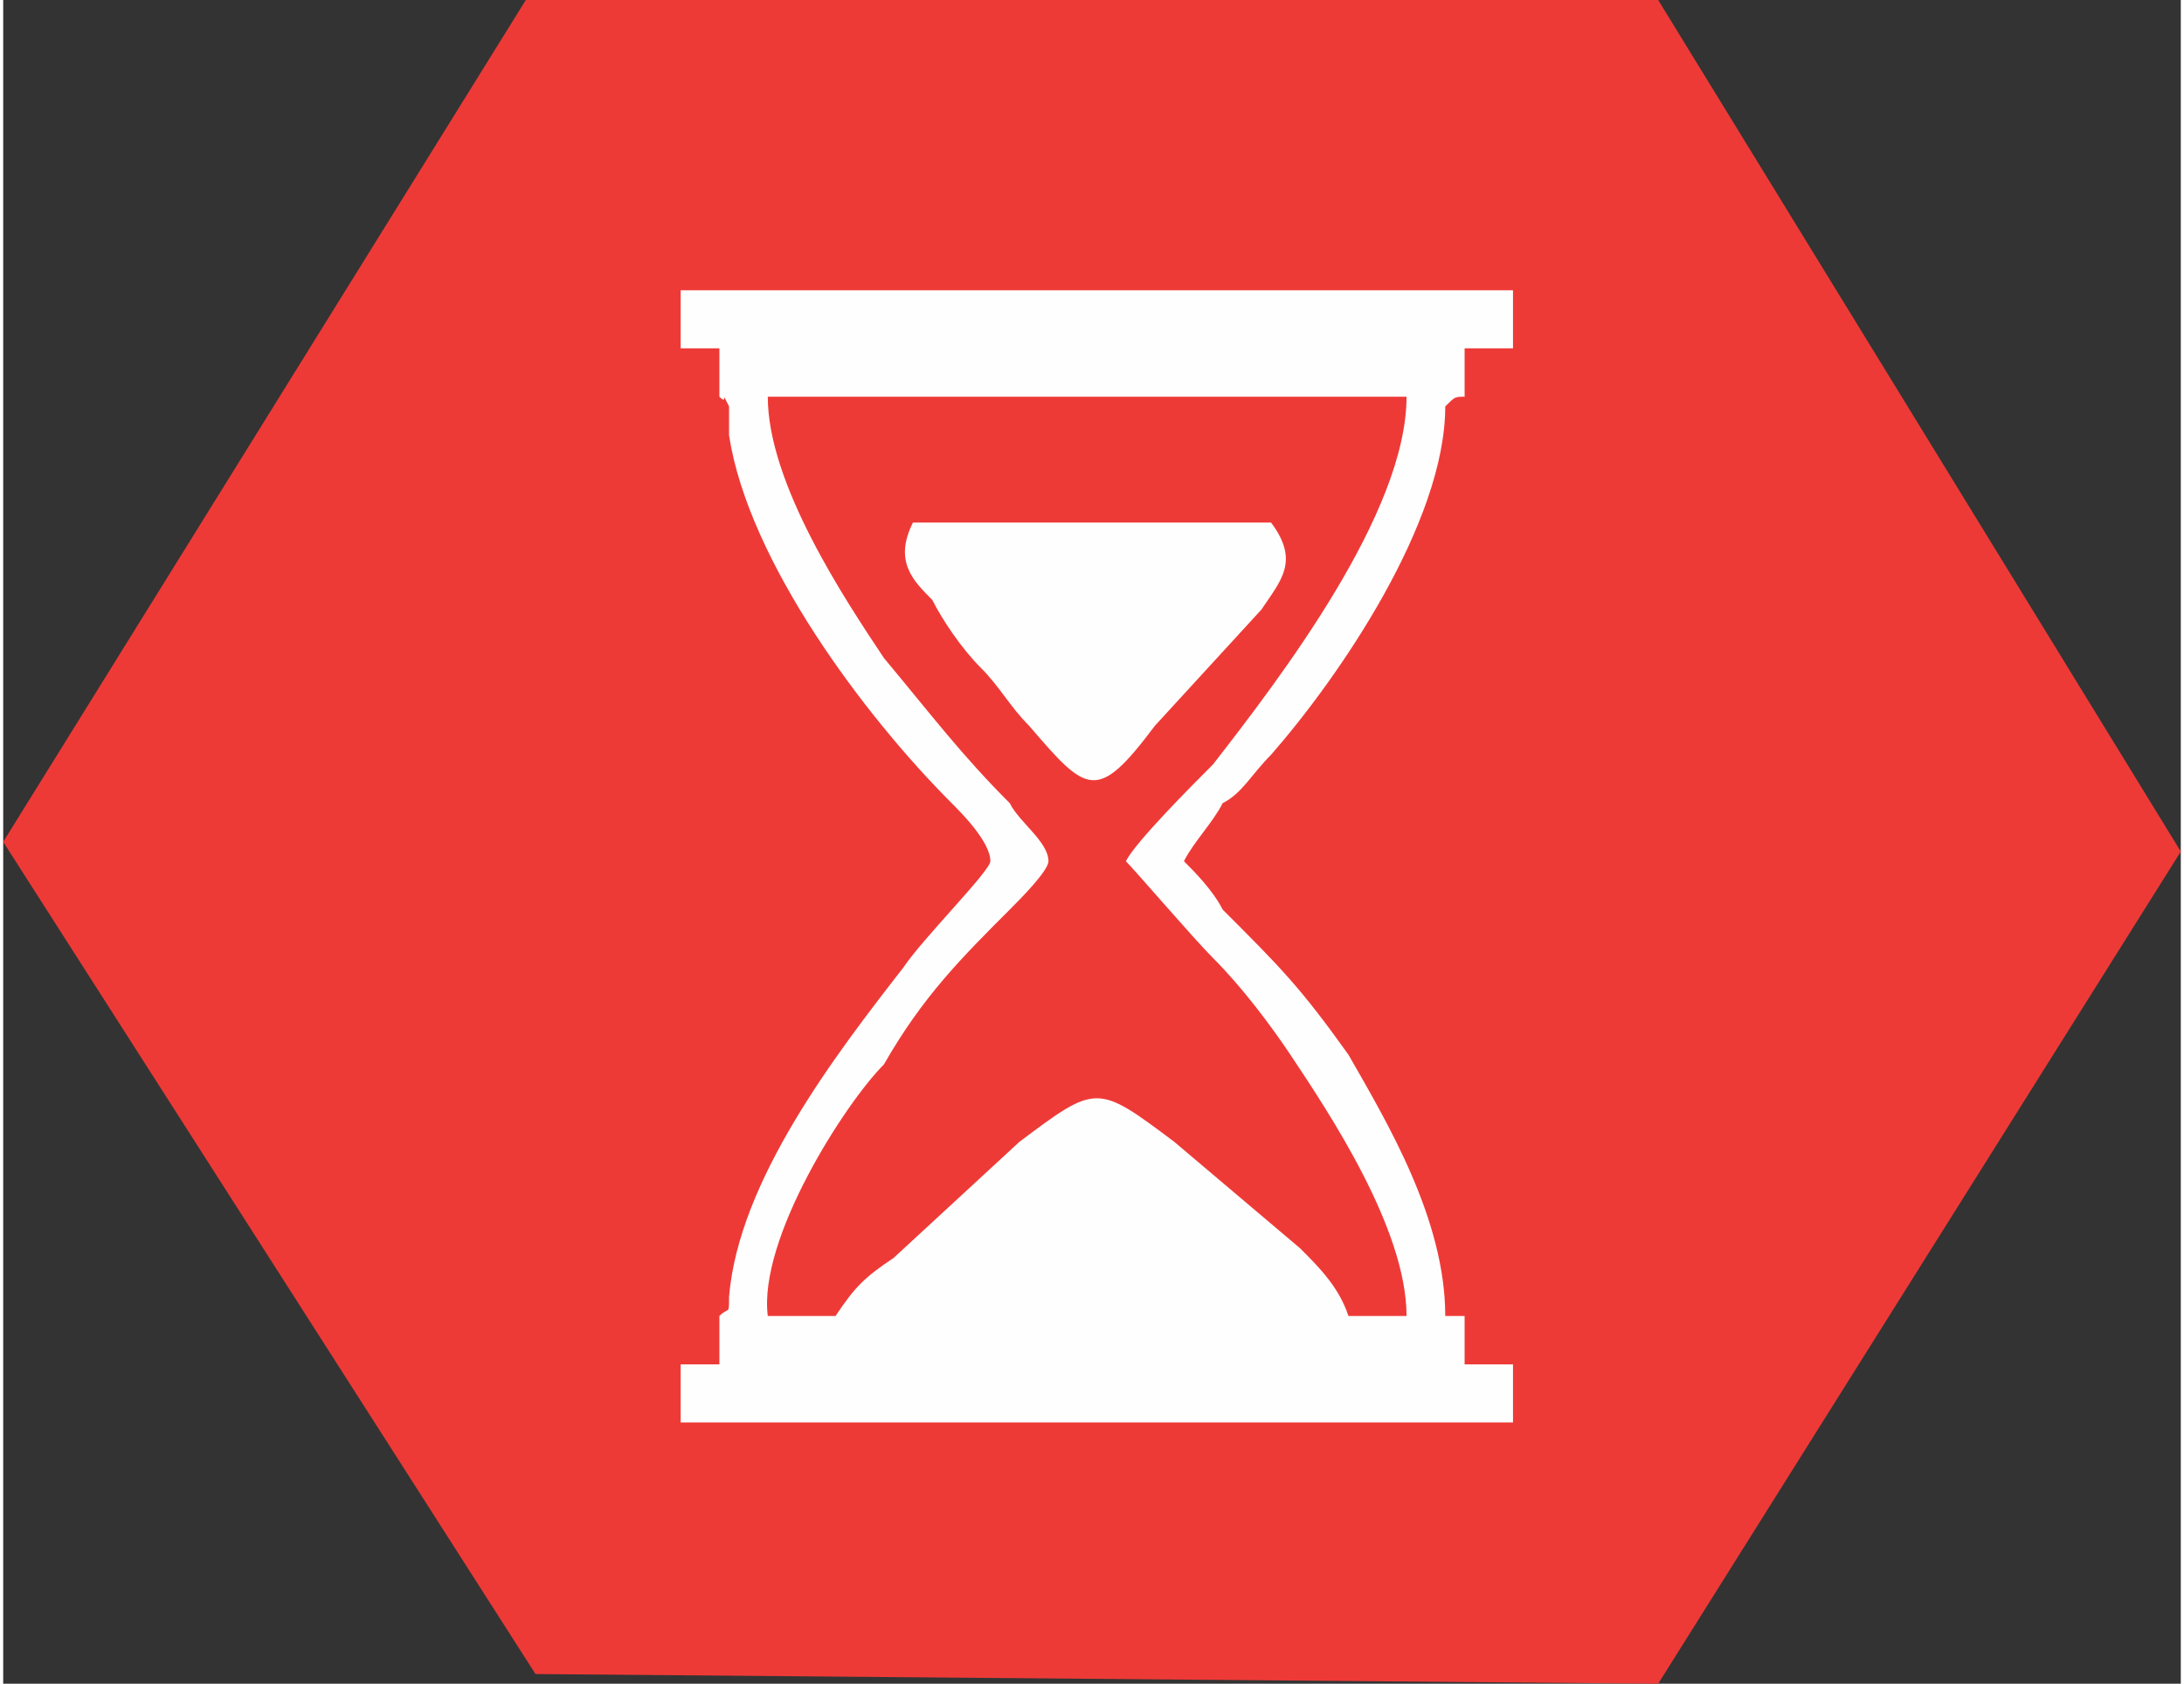 <?xml version="1.0" encoding="UTF-8"?>
<!DOCTYPE svg PUBLIC "-//W3C//DTD SVG 1.1//EN" "http://www.w3.org/Graphics/SVG/1.1/DTD/svg11.dtd">
<!-- Creator: CorelDRAW X8 -->
<svg xmlns="http://www.w3.org/2000/svg" xml:space="preserve" width="12.768mm" height="9.845mm" version="1.1" style="shape-rendering:geometricPrecision; text-rendering:geometricPrecision; image-rendering:optimizeQuality; fill-rule:evenodd; clip-rule:evenodd"
viewBox="0 0 225 174"
 xmlns:xlink="http://www.w3.org/1999/xlink">
 <rect x="0" y="0" width="225" height="174" fill="#333333" stroke="none"/>
 <defs>
  <style type="text/css">
   <![CDATA[
    .fil1 {fill:#FEFEFE}
    .fil0 {fill:#EE3A37}
   ]]>
  </style>
 </defs>
 <g id="Capa_x0020_1">
  <g id="_613104800">
   <polygon class="fil0" points="54,0 171,0 225,88 171,174 55,173 0,87 "/>
   <path class="fil1" d="M70 147l86 0 0 -6 -5 0 0 -5c-1,0 -1,0 -2,0 0,-10 -6,-20 -10,-27 -5,-7 -7,-9 -13,-15 -1,-2 -3,-4 -4,-5 1,-2 3,-4 4,-6 2,-1 3,-3 5,-5 7,-8 18,-24 18,-36 1,-1 1,-1 2,-1l0 -5 5 0 0 -6 -86 0c0,0 0,-1 0,1l0 5 4 0c0,2 0,4 0,5 1,1 0,-1 1,1 0,1 0,2 0,3 2,13 14,29 23,38 1,1 4,4 4,6 0,1 -7,8 -9,11 -7,9 -17,22 -18,34 0,2 0,1 -1,2 0,1 0,3 0,5l-4 0 0 5c0,2 0,1 0,1z"/>
   <path class="fil0" d="M108 89c0,1 -3,4 -4,5 -5,5 -9,9 -13,16 -4,4 -13,18 -12,26l7 0c2,-3 3,-4 6,-6l13 -12c8,-6 8,-6 16,0l13 11c2,2 4,4 5,7l6 0c0,-9 -8,-21 -12,-27 -2,-3 -5,-7 -8,-10 -2,-2 -8,-9 -9,-10 1,-2 7,-8 9,-10 7,-9 20,-26 20,-38l-66 0c0,9 8,21 12,27 5,6 8,10 13,15 1,2 4,4 4,6z"/>
   <path class="fil1" d="M131 54l-37 0c-2,4 0,6 2,8 1,2 3,5 5,7 2,2 3,4 5,6 6,7 7,8 13,0l11 -12c2,-3 4,-5 1,-9z"/>
  </g>
 </g>
</svg>
